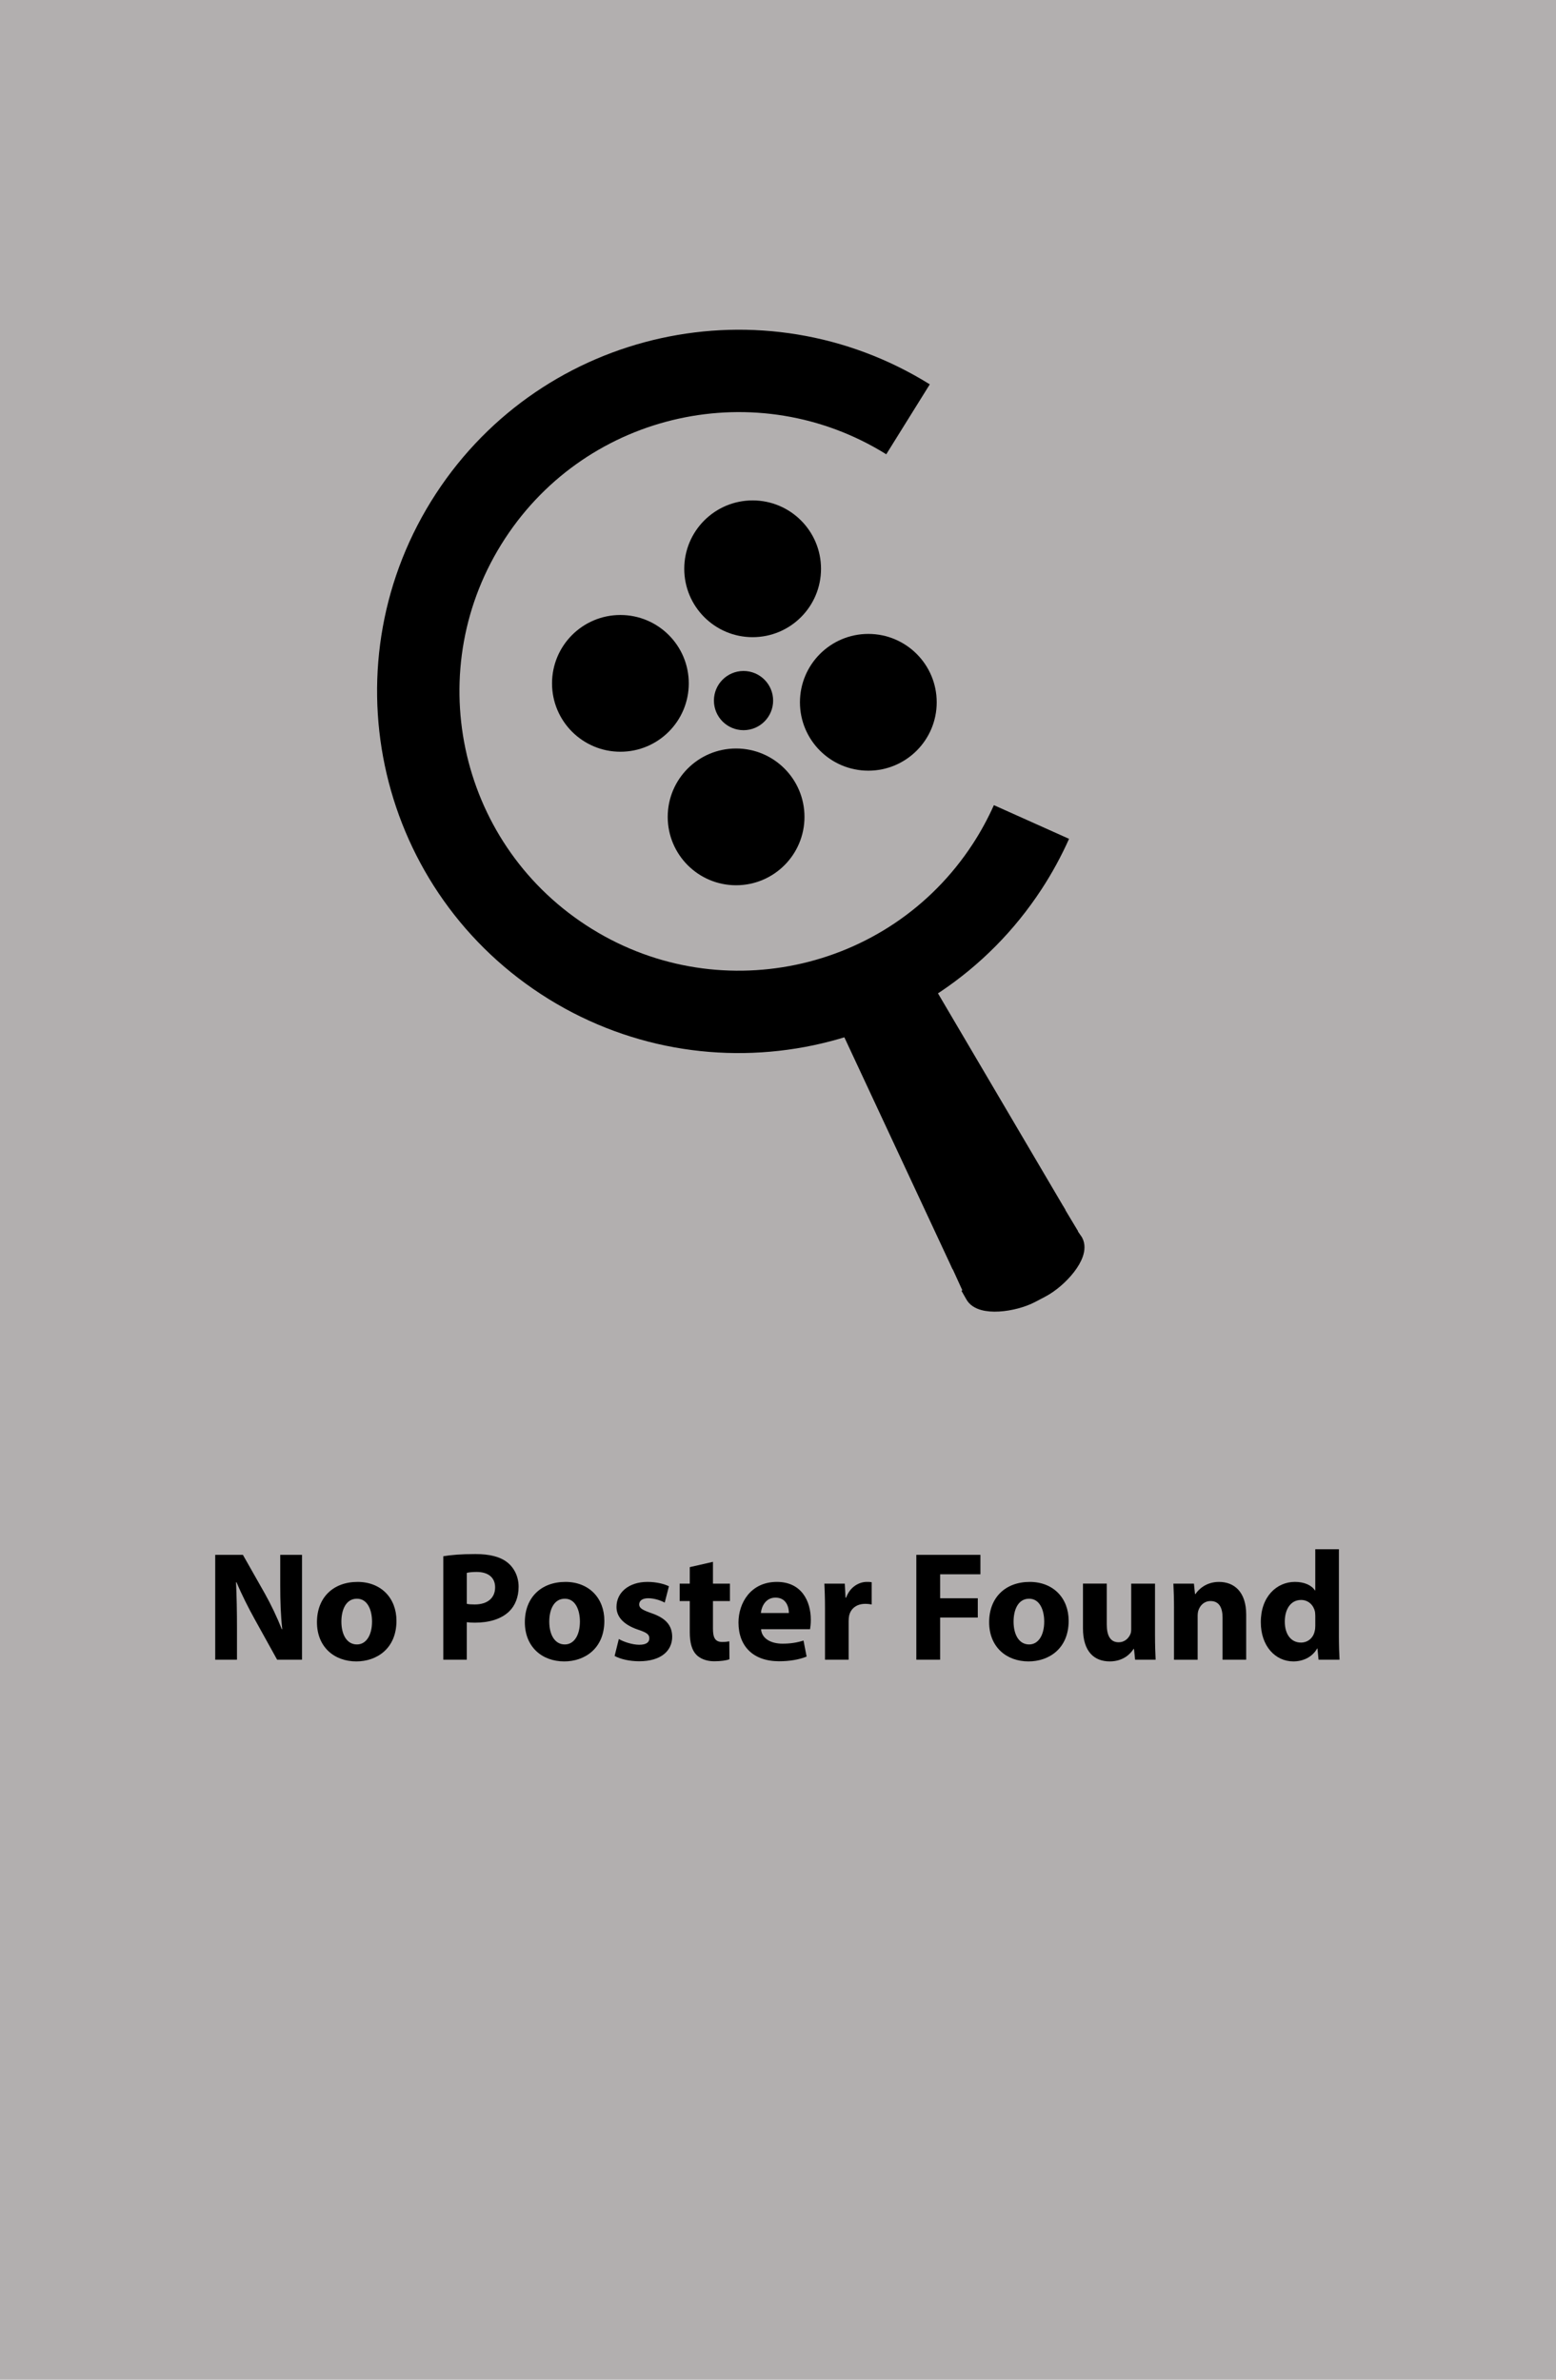 <?xml version="1.0" encoding="utf-8"?>
<!-- Generator: Adobe Illustrator 16.0.0, SVG Export Plug-In . SVG Version: 6.00 Build 0)  -->
<!DOCTYPE svg PUBLIC "-//W3C//DTD SVG 1.1//EN" "http://www.w3.org/Graphics/SVG/1.1/DTD/svg11.dtd">
<svg version="1.1" id="Layer_1" xmlns="http://www.w3.org/2000/svg" xmlns:xlink="http://www.w3.org/1999/xlink" x="0px" y="0px"
	 width="170px" height="260px" viewBox="0 0 170 260" enable-background="new 0 0 170 260" xml:space="preserve">
<g id="Layer_2">
	<rect x="-5.167" fill="#B2AFAF" width="178.901" height="262.341"/>
</g>
<g id="Layer_1_1_">
	<path fill="none" stroke="#000000" stroke-width="9" stroke-miterlimit="10" d="M99.206,45.813
		c-16.111-10.03-37.364-5.4-47.8,10.569c-10.58,16.189-6.032,37.889,10.156,48.467c16.189,10.58,37.89,6.033,48.467-10.156
		c1.033-1.58,1.916-3.215,2.664-4.884"/>
	<g>
		<path stroke="#000000" stroke-width="2" stroke-miterlimit="10" d="M115.009,131.793l-14.635-24.865
			c-0.722-1.373-2.854-1.672-4.765-0.667l-1.123,0.589c-1.907,1.006-2.87,2.934-2.149,4.305l12.199,26.148L115.009,131.793z"/>
		<path stroke="#000000" stroke-width="2" stroke-miterlimit="10" d="M106.425,141.432l0.011,0.019
			c0.723,1.373,4.297,0.914,6.205-0.093l1.121-0.59c1.909-1.004,4.313-3.688,3.592-5.063l-0.011-0.016L106.425,141.432z"/>
		<polygon stroke="#000000" stroke-width="2" stroke-miterlimit="10" points="116.384,134.129 115.762,133.092 105.182,138.656 
			105.684,139.758 		"/>
	</g>
	<circle stroke="#000000" stroke-width="2" stroke-miterlimit="10" cx="82.229" cy="62.145" r="6.471"/>
	<circle stroke="#000000" stroke-width="2" stroke-miterlimit="10" cx="94.869" cy="76.731" r="6.471"/>
	<circle stroke="#000000" stroke-width="2" stroke-miterlimit="10" cx="67.782" cy="74.663" r="6.47"/>
	<circle stroke="#000000" stroke-width="2" stroke-miterlimit="10" cx="80.422" cy="89.25" r="6.471"/>
	<circle stroke="#000000" stroke-width="2" stroke-miterlimit="10" cx="81.233" cy="76.544" r="2.234"/>
	<rect x="0.698" y="169.264" fill="none" width="169.302" height="19.586"/>
	<g enable-background="new    ">
		<path d="M23.512,181.334v-11.457h3.025l2.38,4.199c0.68,1.206,1.36,2.635,1.87,3.926h0.051c-0.17-1.513-0.221-3.06-0.221-4.776
			v-3.349h2.38v11.457h-2.72l-2.448-4.42c-0.68-1.224-1.428-2.702-1.989-4.045l-0.051,0.017c0.068,1.513,0.102,3.128,0.102,4.998
			v3.45H23.512z"/>
		<path d="M43.315,177.084c0,3.043-2.159,4.437-4.386,4.437c-2.431,0-4.3-1.598-4.3-4.283s1.768-4.402,4.437-4.402
			C41.616,172.835,43.315,174.586,43.315,177.084z M37.298,177.169c0,1.429,0.595,2.499,1.7,2.499c1.003,0,1.648-1.003,1.648-2.499
			c0-1.24-0.476-2.498-1.648-2.498C37.757,174.671,37.298,175.945,37.298,177.169z"/>
		<path d="M48.434,170.03c0.799-0.136,1.92-0.238,3.501-0.238c1.598,0,2.737,0.306,3.501,0.918c0.731,0.578,1.224,1.53,1.224,2.651
			c0,1.122-0.374,2.074-1.054,2.72c-0.884,0.833-2.192,1.207-3.722,1.207c-0.34,0-0.646-0.017-0.884-0.051v4.097h-2.566V170.03z
			 M51,175.231c0.221,0.051,0.493,0.068,0.867,0.068c1.377,0,2.227-0.697,2.227-1.87c0-1.054-0.731-1.683-2.022-1.683
			c-0.527,0-0.884,0.051-1.071,0.102V175.231z"/>
		<path d="M66.028,177.084c0,3.043-2.159,4.437-4.386,4.437c-2.431,0-4.3-1.598-4.3-4.283s1.768-4.402,4.437-4.402
			C64.328,172.835,66.028,174.586,66.028,177.084z M60.01,177.169c0,1.429,0.595,2.499,1.7,2.499c1.003,0,1.648-1.003,1.648-2.499
			c0-1.24-0.476-2.498-1.648-2.498C60.469,174.671,60.01,175.945,60.01,177.169z"/>
		<path d="M67.609,179.073c0.476,0.289,1.462,0.629,2.227,0.629c0.782,0,1.105-0.272,1.105-0.697s-0.255-0.629-1.224-0.951
			c-1.717-0.578-2.379-1.514-2.362-2.499c0-1.547,1.326-2.72,3.382-2.72c0.969,0,1.836,0.221,2.346,0.476l-0.459,1.785
			c-0.374-0.204-1.088-0.476-1.802-0.476c-0.629,0-0.986,0.255-0.986,0.68c0,0.391,0.323,0.595,1.343,0.952
			c1.581,0.544,2.244,1.343,2.261,2.566c0,1.547-1.224,2.686-3.604,2.686c-1.088,0-2.057-0.238-2.686-0.578L67.609,179.073z"/>
		<path d="M77.894,170.642v2.38h1.853v1.904h-1.853v3.009c0,1.003,0.238,1.462,1.02,1.462c0.323,0,0.578-0.034,0.765-0.068
			l0.017,1.955c-0.34,0.136-0.952,0.221-1.683,0.221c-0.833,0-1.53-0.289-1.938-0.714c-0.476-0.493-0.714-1.292-0.714-2.465v-3.399
			h-1.105v-1.904h1.105v-1.802L77.894,170.642z"/>
		<path d="M83.147,178.002c0.085,1.071,1.139,1.581,2.346,1.581c0.884,0,1.597-0.119,2.294-0.34l0.34,1.751
			c-0.85,0.34-1.887,0.51-3.008,0.51c-2.822,0-4.437-1.632-4.437-4.232c0-2.107,1.309-4.437,4.199-4.437
			c2.686,0,3.705,2.091,3.705,4.147c0,0.442-0.051,0.833-0.084,1.02H83.147z M86.189,176.234c0-0.629-0.271-1.683-1.462-1.683
			c-1.088,0-1.53,0.985-1.598,1.683H86.189z"/>
		<path d="M90.135,175.759c0-1.224-0.035-2.023-0.068-2.737h2.227l0.085,1.53h0.067c0.426-1.207,1.445-1.717,2.244-1.717
			c0.238,0,0.357,0,0.544,0.034v2.431c-0.187-0.034-0.407-0.068-0.696-0.068c-0.952,0-1.598,0.51-1.769,1.309
			c-0.034,0.171-0.051,0.374-0.051,0.578v4.216h-2.583V175.759z"/>
		<path d="M100.113,169.877h7.003v2.125h-4.402v2.618h4.114v2.107h-4.114v4.606h-2.601V169.877z"/>
		<path d="M116.755,177.084c0,3.043-2.159,4.437-4.386,4.437c-2.431,0-4.301-1.598-4.301-4.283s1.769-4.402,4.437-4.402
			C115.055,172.835,116.755,174.586,116.755,177.084z M110.737,177.169c0,1.429,0.595,2.499,1.7,2.499
			c1.003,0,1.648-1.003,1.648-2.499c0-1.24-0.476-2.498-1.648-2.498C111.196,174.671,110.737,175.945,110.737,177.169z"/>
		<path d="M126.19,178.665c0,1.088,0.034,1.972,0.068,2.669h-2.244l-0.119-1.173h-0.051c-0.323,0.51-1.104,1.359-2.601,1.359
			c-1.683,0-2.924-1.054-2.924-3.62v-4.879h2.601v4.471c0,1.207,0.391,1.938,1.292,1.938c0.714,0,1.122-0.492,1.292-0.9
			c0.068-0.153,0.085-0.357,0.085-0.561v-4.947h2.601V178.665z"/>
		<path d="M128.265,175.674c0-1.037-0.034-1.921-0.068-2.652h2.244l0.119,1.14h0.051c0.34-0.527,1.189-1.326,2.566-1.326
			c1.7,0,2.975,1.122,2.975,3.569v4.93h-2.583v-4.606c0-1.071-0.374-1.802-1.31-1.802c-0.714,0-1.139,0.493-1.309,0.969
			c-0.068,0.153-0.102,0.408-0.102,0.646v4.794h-2.584V175.674z"/>
		<path d="M146.284,169.266v9.587c0,0.935,0.034,1.921,0.068,2.481h-2.295l-0.119-1.224h-0.034c-0.526,0.935-1.529,1.41-2.601,1.41
			c-1.972,0-3.553-1.683-3.553-4.267c-0.017-2.805,1.734-4.419,3.723-4.419c1.021,0,1.819,0.356,2.193,0.935h0.034v-4.504H146.284z
			 M143.701,176.54c0-0.136-0.018-0.322-0.034-0.459c-0.153-0.696-0.714-1.274-1.513-1.274c-1.173,0-1.785,1.054-1.785,2.362
			c0,1.411,0.697,2.295,1.768,2.295c0.748,0,1.343-0.51,1.496-1.24c0.051-0.188,0.068-0.374,0.068-0.596V176.54z"/>
	</g>
</g>
</svg>
